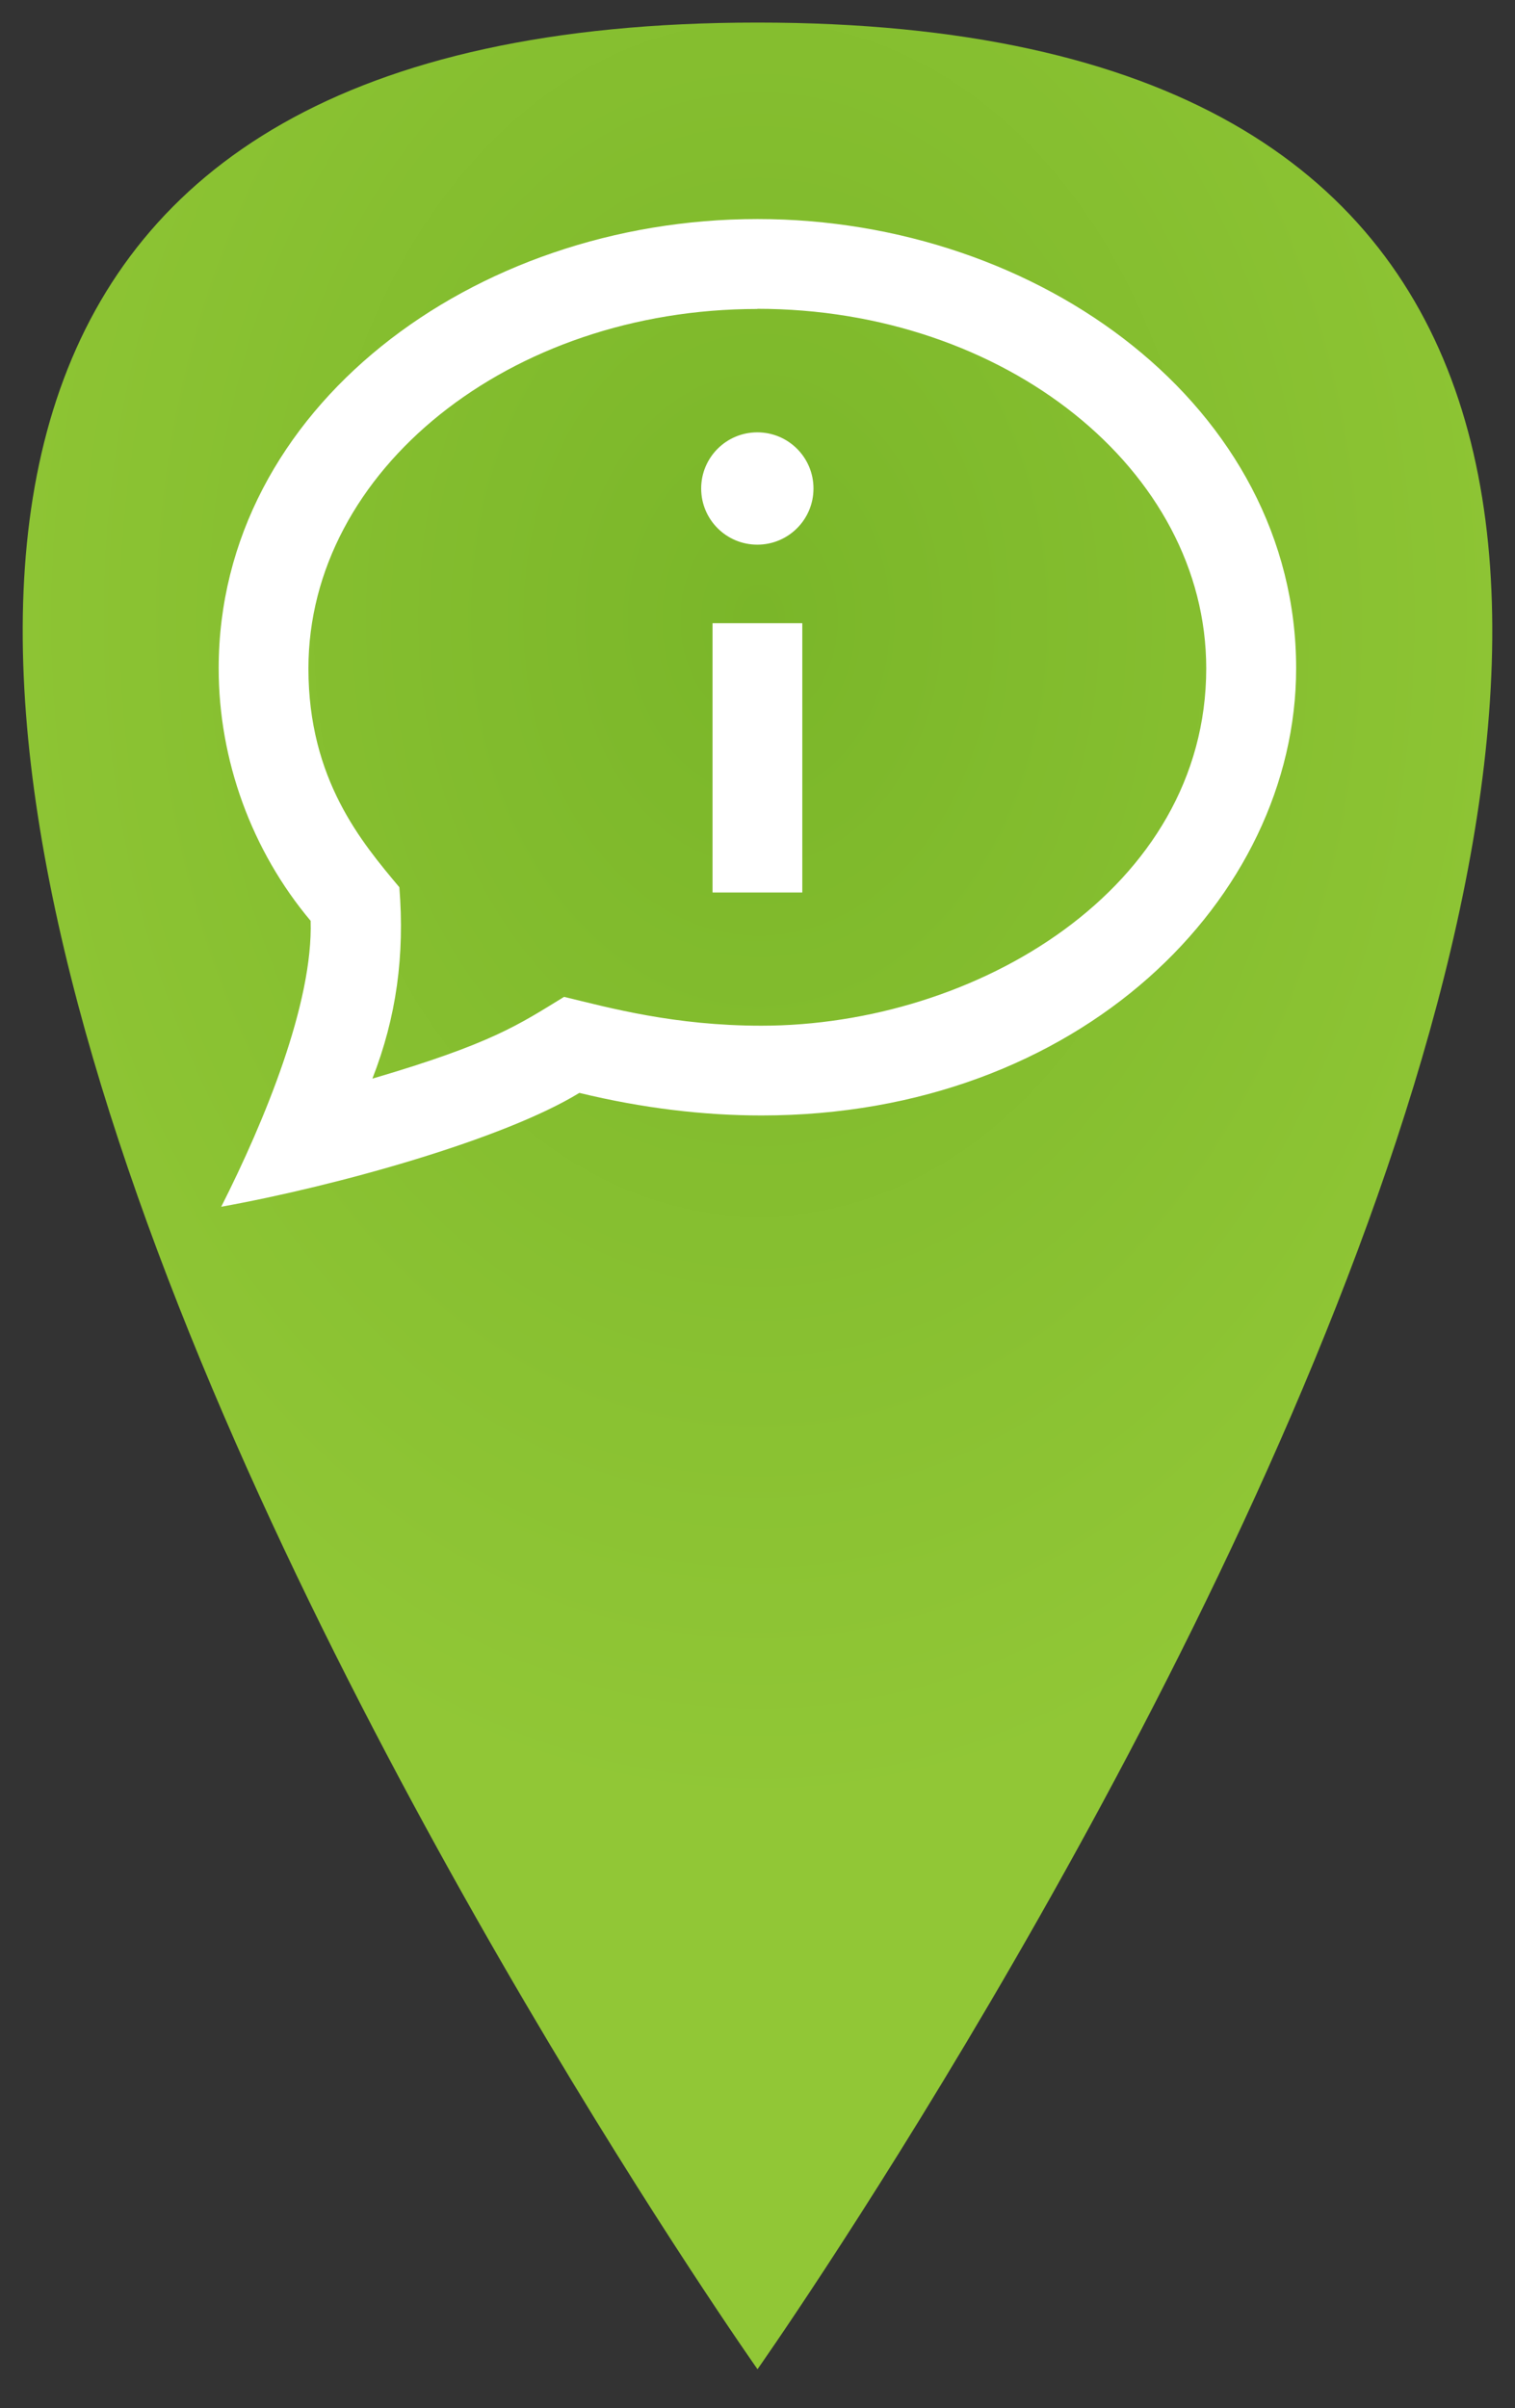 <?xml version="1.0" encoding="UTF-8" standalone="no"?>
<svg
   xmlns:dc="http://purl.org/dc/elements/1.1/"
   xmlns:cc="http://creativecommons.org/ns#"
   xmlns:rdf="http://www.w3.org/1999/02/22-rdf-syntax-ns#"
   xmlns:svg="http://www.w3.org/2000/svg"
   xmlns="http://www.w3.org/2000/svg"
   xmlns:xlink="http://www.w3.org/1999/xlink"
   xmlns:sodipodi="http://sodipodi.sourceforge.net/DTD/sodipodi-0.dtd"
   xmlns:inkscape="http://www.inkscape.org/namespaces/inkscape"
   width="8.93mm"
   height="14.192mm"
   viewBox="0 0 8.93 14.192"
   version="1.1"
   id="svg8"
   inkscape:version="1.0.2 (e86c870879, 2021-01-15)"
   sodipodi:docname="info_primary.svg">
  <rect x="0" y="0" width="8.93" height="14.192" fill="#333333" stroke="none"/>
  <defs
     id="defs2">
    <linearGradient
       inkscape:collect="always"
       id="grey">
      <stop
         style="stop-color:#7ab629;stop-opacity:1"
         offset="0"
         id="stop887" />
      <stop
         style="stop-color:#91c736;stop-opacity:1"
         offset="1"
         id="stop889" />
    </linearGradient>
    <radialGradient
       inkscape:collect="always"
       xlink:href="#grey"
       id="radialGradient863"
       cx="20.348"
       cy="20.592"
       fx="20.348"
       fy="20.592"
       r="4.331"
       gradientTransform="matrix(0,-1.624,1.213,-3.0838448e-8,-4.621,52.363)"
       gradientUnits="userSpaceOnUse" />
  </defs>
  <sodipodi:namedview
     id="base"
     pagecolor="#ffffff"
     bordercolor="#666666"
     borderopacity="1.0"
     inkscape:pageopacity="0.0"
     inkscape:pageshadow="2"
     inkscape:zoom="9.0680549"
     inkscape:cx="25.287439"
     inkscape:cy="24.717829"
     inkscape:document-units="mm"
     inkscape:current-layer="layer1"
     inkscape:document-rotation="0"
     showgrid="false"
     inkscape:window-width="1920"
     inkscape:window-height="1001"
     inkscape:window-x="-9"
     inkscape:window-y="-9"
     inkscape:window-maximized="1" />
  <g
     inkscape:label="Layer 1"
     inkscape:groupmode="layer"
     id="layer1"
     transform="translate(-15.883,-15.664)">
    <path
       style="mix-blend-mode:normal;fill:url(#radialGradient863);fill-opacity:1.0;fill-rule:nonzero;stroke:none;stroke-width:0.265px;stroke-linecap:butt;stroke-linejoin:miter;stroke-opacity:1"
       d="m 20.348,29.627 c 0,0 9.745,-13.83 0,-13.83 -9.745,0 0,13.83 0,13.83 z"
       id="path855" />
    <g
       style="clip-rule:evenodd;fill-rule:evenodd"
       id="g877"
       transform="matrix(0.244,0,0,0.244,17.493,16.808)" />
    <g
       style="clip-rule:evenodd;fill-rule:evenodd"
       id="g906"
       transform="matrix(0.265,0,0,0.265,17.143,16.662)" />
    <path
       d="m 20.612,20.924 h -0.529 v -1.587 h 0.529 z M 20.347,18.212 c 0.183,0 0.331,0.148 0.331,0.331 0,0.183 -0.148,0.331 -0.331,0.331 -0.183,0 -0.331,-0.148 -0.331,-0.331 0,-0.183 0.148,-0.331 0.331,-0.331 z m 0,-0.728 c 1.459,0 2.646,0.95 2.646,2.119 0,1.301 -1.361,2.106 -2.622,2.106 -0.512,0 -0.895,-0.105 -1.163,-0.17 -0.265,0.162 -0.422,0.274 -1.13,0.482 0.142,-0.363 0.191,-0.727 0.159,-1.128 -0.222,-0.265 -0.536,-0.635 -0.536,-1.289 -2.64e-4,-1.168 1.187,-2.119 2.646,-2.119 z m 0,-0.529 c -1.677,0 -3.175,1.118 -3.175,2.648 0,0.542 0.195,1.075 0.542,1.488 0.015,0.484 -0.271,1.179 -0.527,1.685 0.688,-0.124 1.667,-0.399 2.111,-0.671 0.375,0.091 0.734,0.133 1.074,0.133 1.874,0 3.151,-1.28 3.151,-2.636 -2.65e-4,-1.537 -1.509,-2.647 -3.175,-2.647 z"
       id="path2"
       style="fill:#ffffff;fill-opacity:1;stroke-width:0.265" />
  </g>
</svg>
